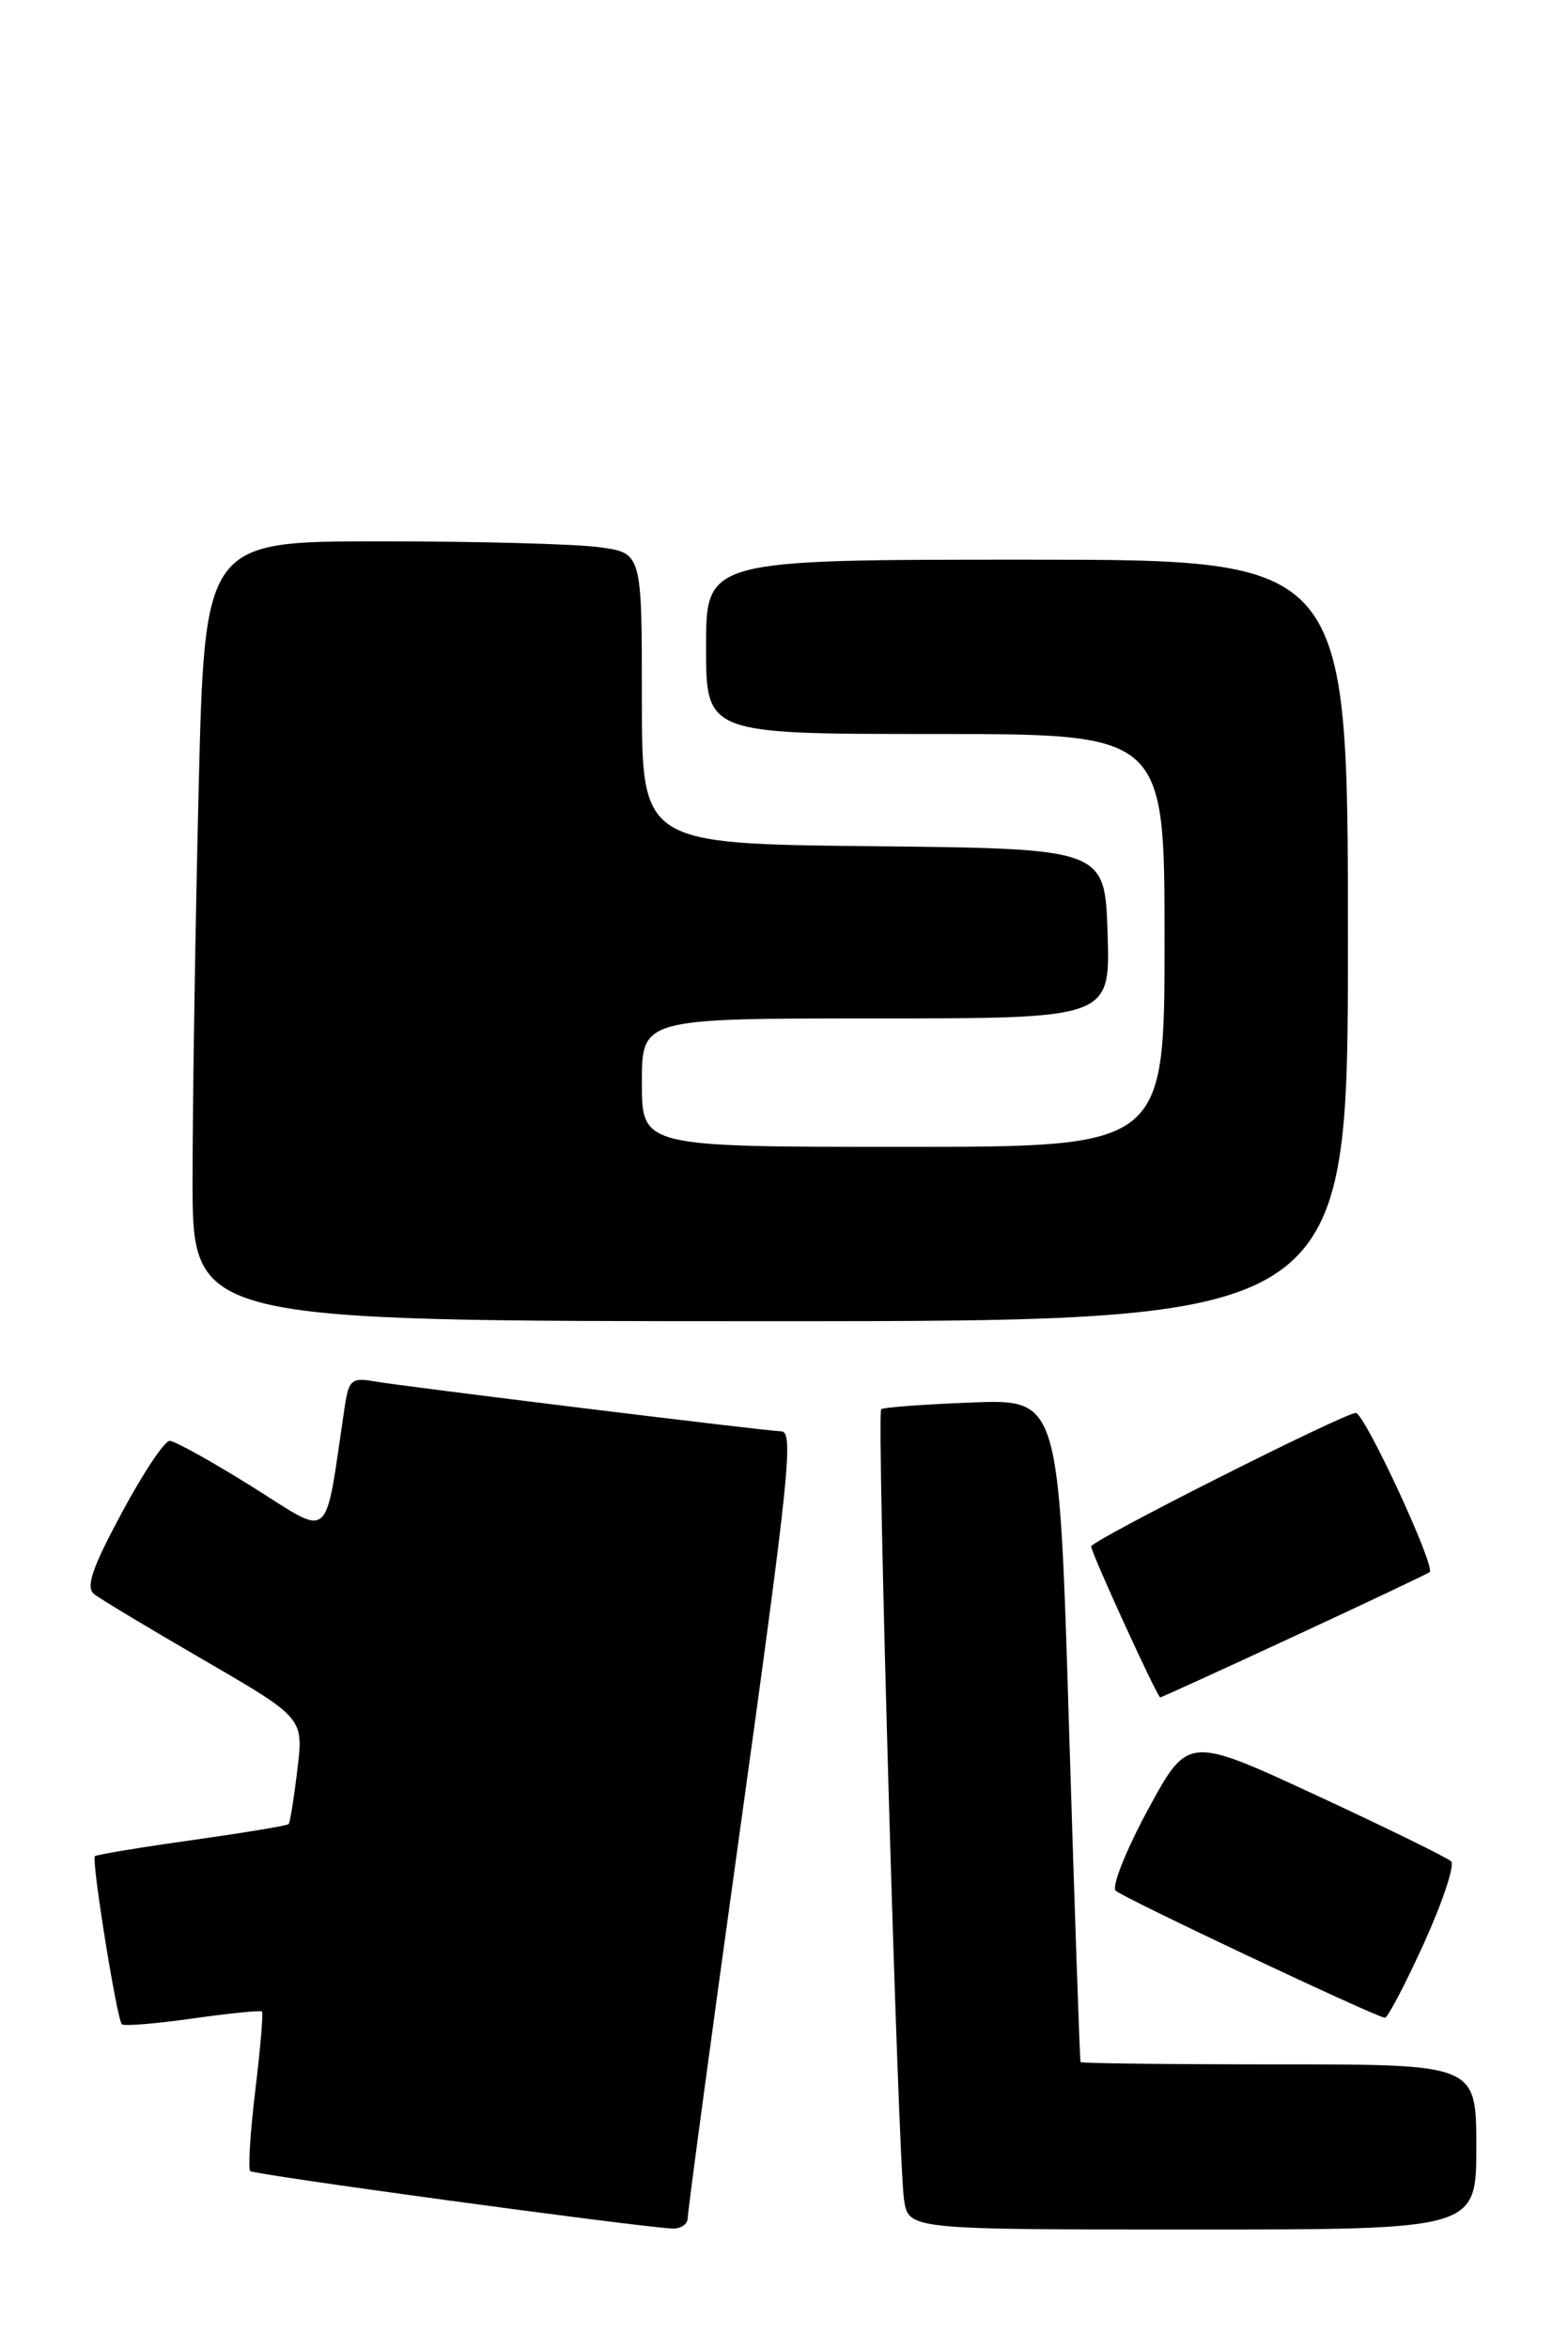 <?xml version="1.0" encoding="UTF-8" standalone="no"?>
<!DOCTYPE svg PUBLIC "-//W3C//DTD SVG 1.1//EN" "http://www.w3.org/Graphics/SVG/1.1/DTD/svg11.dtd" >
<svg xmlns="http://www.w3.org/2000/svg" xmlns:xlink="http://www.w3.org/1999/xlink" version="1.1" viewBox="0 0 171 256">
 <g >
 <path fill="currentColor"
d=" M 75.00 241.75 C 75.00 241.06 77.47 222.72 80.49 201.00 C 86.14 160.37 86.59 156.00 85.17 156.00 C 83.81 156.00 43.73 151.08 40.79 150.55 C 38.37 150.12 38.03 150.41 37.60 153.28 C 35.33 168.46 36.36 167.58 27.50 162.04 C 23.10 159.29 19.05 157.04 18.50 157.04 C 17.95 157.03 15.59 160.57 13.27 164.90 C 10.04 170.90 9.32 173.01 10.27 173.75 C 10.94 174.28 16.36 177.53 22.31 180.98 C 33.11 187.25 33.11 187.25 32.43 192.87 C 32.06 195.97 31.63 198.64 31.48 198.81 C 31.34 198.98 26.60 199.76 20.94 200.56 C 15.29 201.35 10.53 202.14 10.35 202.31 C 9.95 202.71 12.74 220.07 13.29 220.63 C 13.52 220.85 16.99 220.57 21.00 220.00 C 25.01 219.43 28.42 219.09 28.57 219.24 C 28.72 219.39 28.40 223.26 27.84 227.84 C 27.29 232.42 27.04 236.37 27.29 236.63 C 27.69 237.02 68.47 242.58 73.25 242.89 C 74.21 242.95 75.00 242.44 75.00 241.75 Z  M 161.00 234.00 C 161.00 225.00 161.00 225.00 139.50 225.00 C 127.67 225.00 117.93 224.89 117.84 224.75 C 117.76 224.61 117.20 208.30 116.59 188.50 C 115.50 152.50 115.50 152.50 106.00 152.86 C 100.78 153.06 96.32 153.39 96.10 153.59 C 95.59 154.07 97.94 235.51 98.59 239.75 C 99.09 243.00 99.09 243.00 130.05 243.00 C 161.00 243.00 161.00 243.00 161.00 234.00 Z  M 155.29 211.80 C 157.33 207.30 158.67 203.28 158.25 202.87 C 157.84 202.47 151.21 199.22 143.53 195.66 C 129.56 189.19 129.56 189.19 125.20 197.22 C 122.81 201.63 121.22 205.61 121.67 206.07 C 122.43 206.82 149.80 219.74 151.03 219.92 C 151.32 219.96 153.24 216.31 155.29 211.80 Z  M 141.14 178.34 C 149.04 174.68 155.68 171.53 155.91 171.35 C 156.60 170.79 148.81 154.00 147.86 154.00 C 146.59 154.00 119.00 167.91 119.00 168.55 C 119.00 169.25 126.21 185.00 126.53 185.00 C 126.67 185.00 133.24 182.00 141.14 178.34 Z  M 147.00 102.50 C 147.00 61.00 147.00 61.00 112.00 61.00 C 77.00 61.00 77.00 61.00 77.00 70.50 C 77.00 80.00 77.00 80.00 102.00 80.00 C 127.00 80.00 127.00 80.00 127.00 102.50 C 127.00 125.00 127.00 125.00 98.50 125.00 C 70.00 125.00 70.00 125.00 70.00 118.00 C 70.00 111.00 70.00 111.00 95.54 111.00 C 121.08 111.00 121.08 111.00 120.79 101.75 C 120.50 92.50 120.50 92.50 95.25 92.23 C 70.00 91.97 70.00 91.97 70.00 76.12 C 70.00 60.27 70.00 60.27 65.36 59.64 C 62.81 59.29 52.08 59.00 41.52 59.00 C 22.32 59.00 22.32 59.00 21.66 86.16 C 21.30 101.10 21.00 120.23 21.00 128.66 C 21.00 144.00 21.00 144.00 84.00 144.00 C 147.00 144.00 147.00 144.00 147.00 102.50 Z "/>
</g>
</svg>